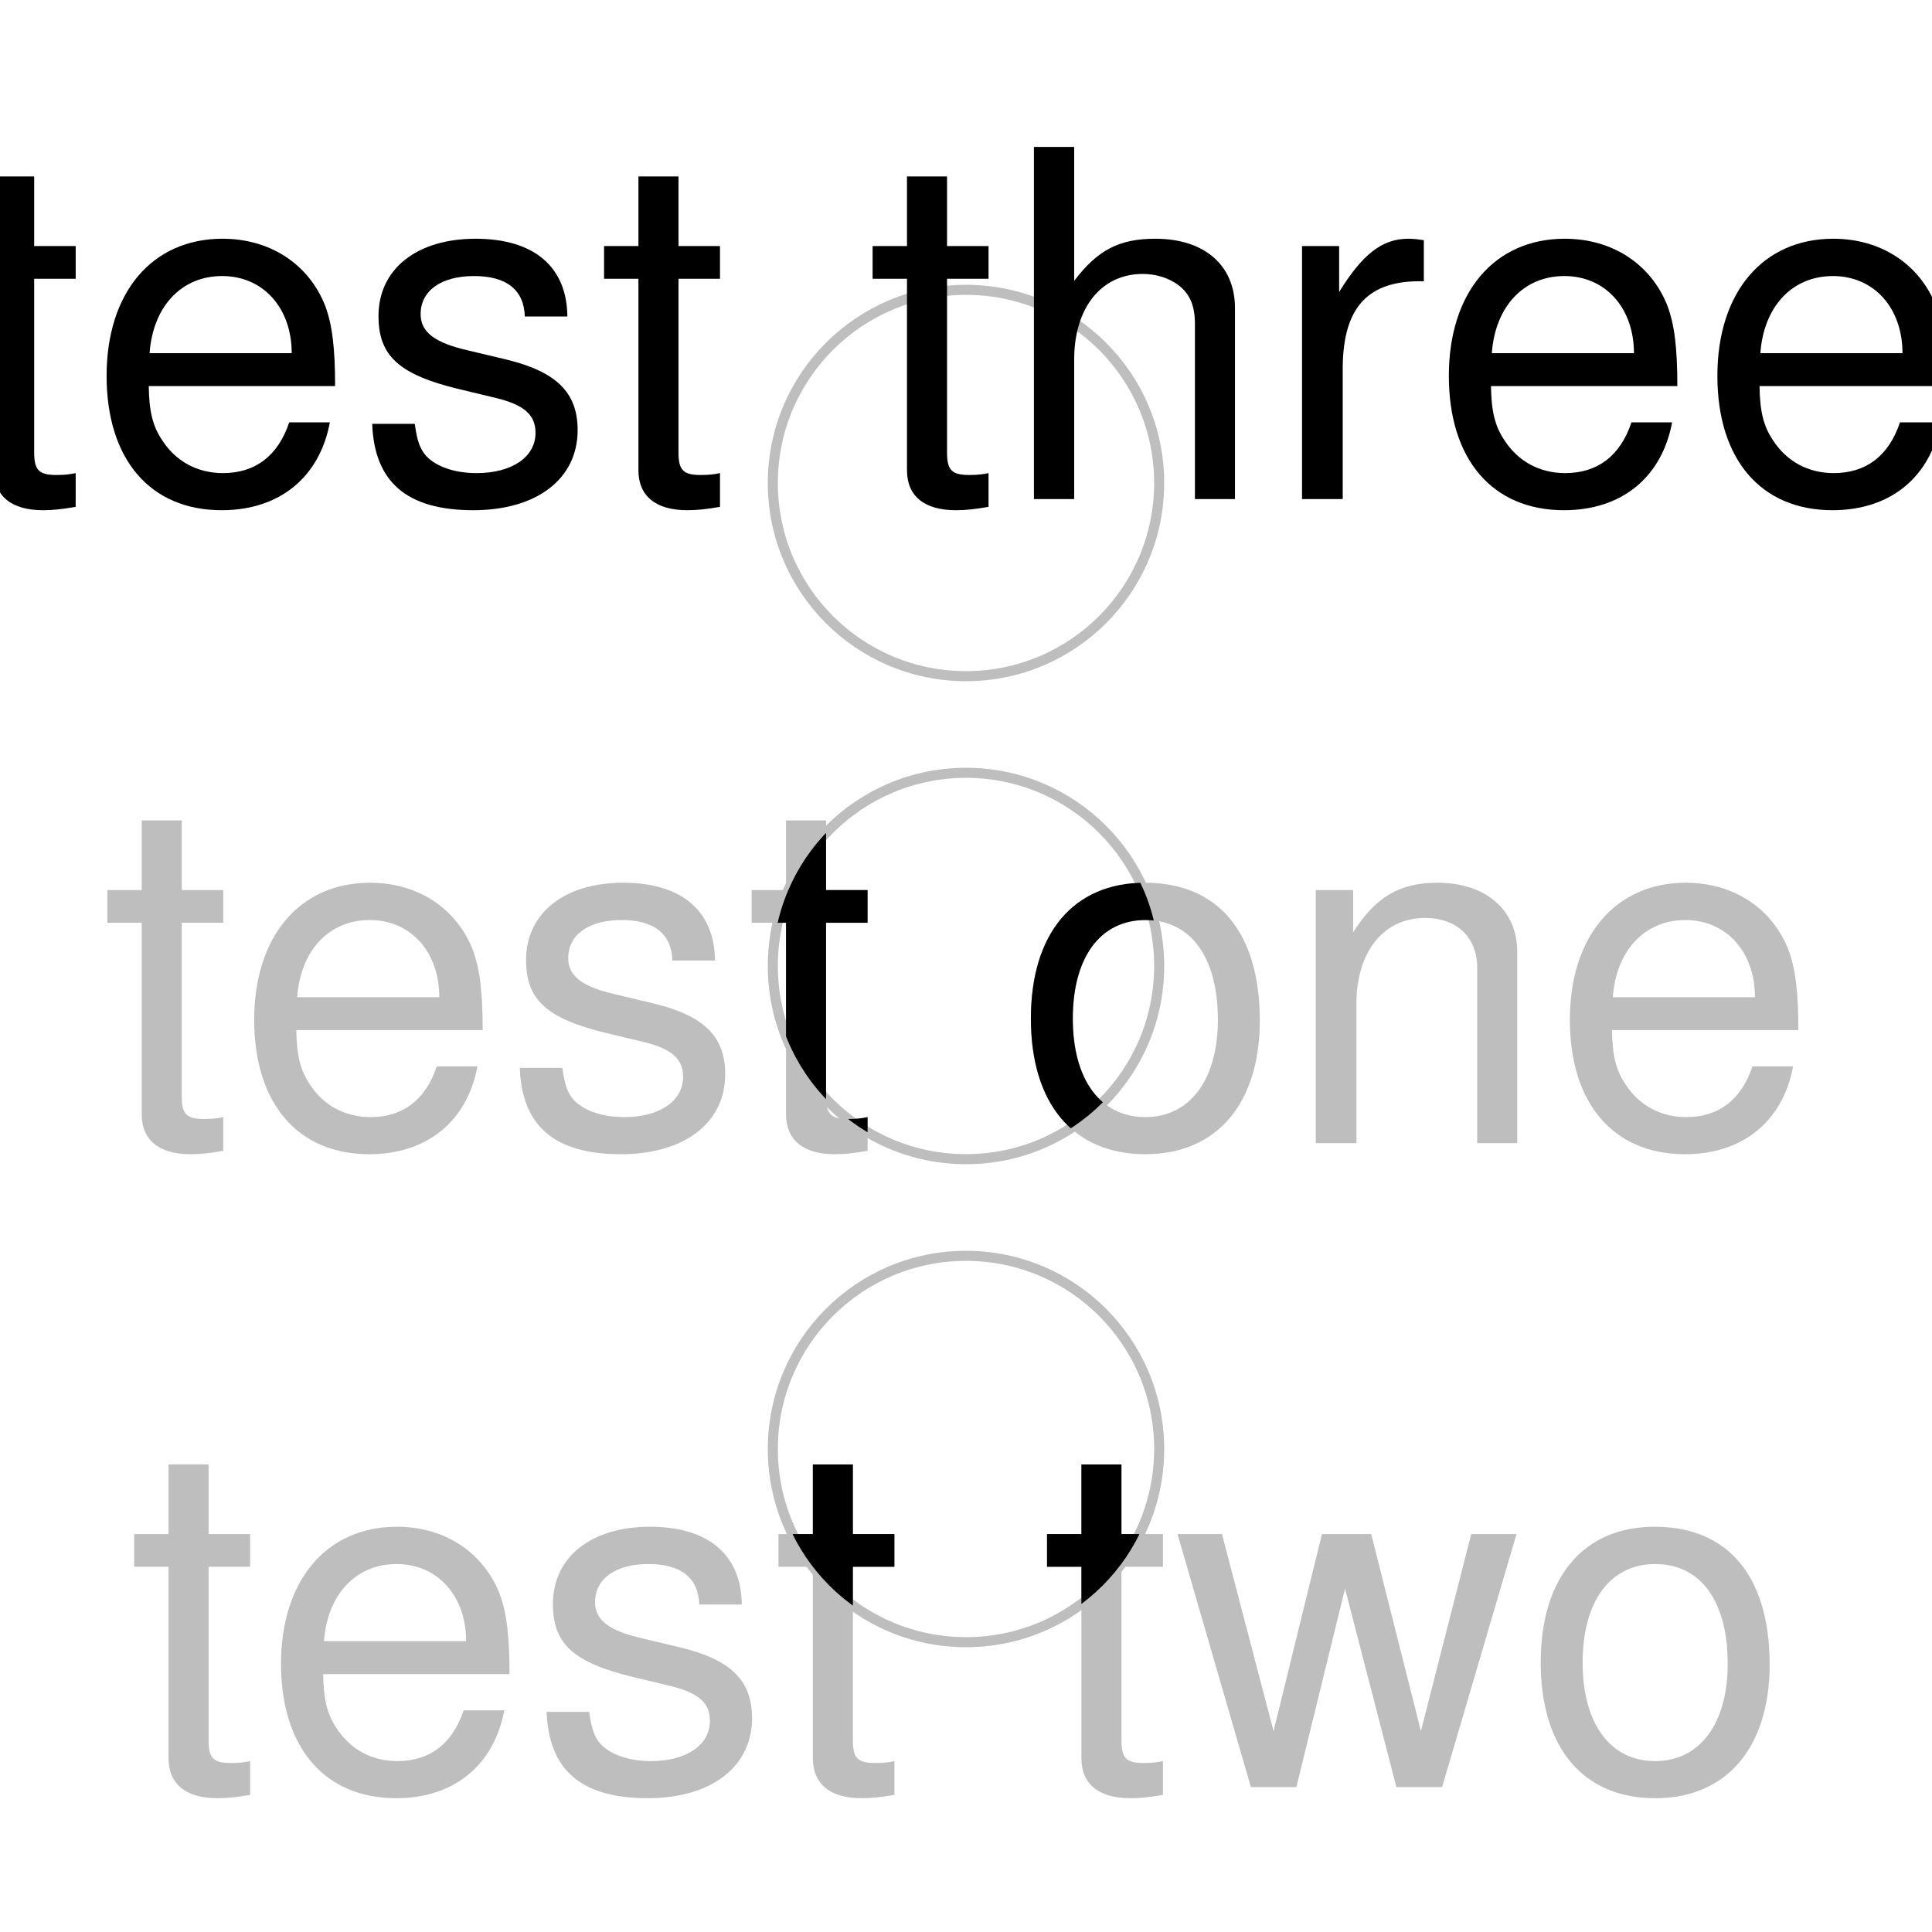 <?xml version="1.0" encoding="UTF-8"?>
<svg xmlns="http://www.w3.org/2000/svg" xmlns:xlink="http://www.w3.org/1999/xlink" width="144pt" height="144pt" viewBox="0 0 144 144" version="1.1">
<defs>
<g>
<symbol overflow="visible" id="glyph0-0">
<path style="stroke:none;" d=""/>
</symbol>
<symbol overflow="visible" id="glyph0-1">
<path style="stroke:none;" d="M 9.141 -18.859 L 6.047 -18.859 L 6.047 -24.047 L 3.062 -24.047 L 3.062 -18.859 L 0.5 -18.859 L 0.5 -16.422 L 3.062 -16.422 L 3.062 -2.156 C 3.062 -0.219 4.359 0.828 6.703 0.828 C 7.484 0.828 8.141 0.75 9.141 0.578 L 9.141 -1.938 C 8.719 -1.844 8.312 -1.797 7.703 -1.797 C 6.406 -1.797 6.047 -2.156 6.047 -3.484 L 6.047 -16.422 L 9.141 -16.422 Z M 9.141 -18.859 "/>
</symbol>
<symbol overflow="visible" id="glyph0-2">
<path style="stroke:none;" d="M 18.469 -8.422 C 18.469 -11.297 18.25 -13.031 17.719 -14.438 C 16.484 -17.531 13.609 -19.406 10.078 -19.406 C 4.828 -19.406 1.438 -15.406 1.438 -9.188 C 1.438 -2.953 4.688 0.828 10.016 0.828 C 14.328 0.828 17.312 -1.625 18.078 -5.719 L 15.047 -5.719 C 14.219 -3.234 12.531 -1.938 10.109 -1.938 C 8.203 -1.938 6.594 -2.812 5.578 -4.391 C 4.859 -5.469 4.609 -6.547 4.578 -8.422 Z M 4.641 -10.875 C 4.891 -14.359 7.016 -16.625 10.047 -16.625 C 13.109 -16.625 15.234 -14.25 15.234 -10.875 Z M 4.641 -10.875 "/>
</symbol>
<symbol overflow="visible" id="glyph0-3">
<path style="stroke:none;" d="M 15.766 -13.609 C 15.734 -17.312 13.281 -19.406 8.922 -19.406 C 4.531 -19.406 1.688 -17.141 1.688 -13.641 C 1.688 -10.688 3.203 -9.281 7.672 -8.203 L 10.469 -7.531 C 12.562 -7.016 13.391 -6.266 13.391 -4.938 C 13.391 -3.125 11.625 -1.938 9 -1.938 C 7.375 -1.938 6.016 -2.406 5.25 -3.203 C 4.781 -3.75 4.578 -4.281 4.391 -5.609 L 1.219 -5.609 C 1.375 -1.266 3.812 0.828 8.75 0.828 C 13.5 0.828 16.531 -1.516 16.531 -5.141 C 16.531 -7.953 14.938 -9.5 11.203 -10.406 L 8.312 -11.094 C 5.875 -11.656 4.828 -12.453 4.828 -13.781 C 4.828 -15.547 6.375 -16.625 8.812 -16.625 C 11.234 -16.625 12.531 -15.594 12.594 -13.609 Z M 15.766 -13.609 "/>
</symbol>
<symbol overflow="visible" id="glyph0-4">
<path style="stroke:none;" d=""/>
</symbol>
<symbol overflow="visible" id="glyph0-5">
<path style="stroke:none;" d="M 9.797 -19.406 C 4.469 -19.406 1.297 -15.625 1.297 -9.281 C 1.297 -2.922 4.469 0.828 9.828 0.828 C 15.156 0.828 18.359 -2.953 18.359 -9.141 C 18.359 -15.703 15.266 -19.406 9.797 -19.406 Z M 9.828 -16.625 C 13.219 -16.625 15.234 -13.859 15.234 -9.188 C 15.234 -4.719 13.141 -1.938 9.828 -1.938 C 6.484 -1.938 4.422 -4.719 4.422 -9.281 C 4.422 -13.859 6.484 -16.625 9.828 -16.625 Z M 9.828 -16.625 "/>
</symbol>
<symbol overflow="visible" id="glyph0-6">
<path style="stroke:none;" d="M 2.516 -18.859 L 2.516 0 L 5.547 0 L 5.547 -10.406 C 5.547 -14.25 7.562 -16.781 10.656 -16.781 C 13.031 -16.781 14.547 -15.344 14.547 -13.062 L 14.547 0 L 17.531 0 L 17.531 -14.25 C 17.531 -17.391 15.188 -19.406 11.562 -19.406 C 8.75 -19.406 6.953 -18.328 5.297 -15.703 L 5.297 -18.859 Z M 2.516 -18.859 "/>
</symbol>
<symbol overflow="visible" id="glyph0-7">
<path style="stroke:none;" d="M 19.938 0 L 25.484 -18.859 L 22.109 -18.859 L 18.359 -4.172 L 14.656 -18.859 L 10.984 -18.859 L 7.375 -4.172 L 3.531 -18.859 L 0.219 -18.859 L 5.688 0 L 9.078 0 L 12.703 -14.797 L 16.531 0 Z M 19.938 0 "/>
</symbol>
<symbol overflow="visible" id="glyph0-8">
<path style="stroke:none;" d="M 2.516 -26.25 L 2.516 0 L 5.516 0 L 5.516 -10.406 C 5.516 -14.25 7.531 -16.781 10.625 -16.781 C 11.625 -16.781 12.562 -16.484 13.281 -15.953 C 14.141 -15.297 14.516 -14.406 14.516 -13.062 L 14.516 0 L 17.5 0 L 17.5 -14.25 C 17.5 -17.422 15.234 -19.406 11.562 -19.406 C 8.891 -19.406 7.266 -18.578 5.516 -16.266 L 5.516 -26.25 Z M 2.516 -26.25 "/>
</symbol>
<symbol overflow="visible" id="glyph0-9">
<path style="stroke:none;" d="M 2.484 -18.859 L 2.484 0 L 5.516 0 L 5.516 -9.797 C 5.547 -14.328 7.422 -16.344 11.562 -16.234 L 11.562 -19.297 C 11.047 -19.375 10.766 -19.406 10.406 -19.406 C 8.453 -19.406 6.984 -18.25 5.25 -15.438 L 5.25 -18.859 Z M 2.484 -18.859 "/>
</symbol>
</g>
<clipPath id="clip1">
  <path d="M 57 61 L 87 61 L 87 87 L 57 87 Z M 57 61 "/>
</clipPath>
<clipPath id="clip2">
  <path d="M 86.398 108 C 86.398 115.953 79.953 122.398 72 122.398 C 64.047 122.398 57.602 115.953 57.602 108 C 57.602 100.047 64.047 93.602 72 93.602 C 79.953 93.602 86.398 100.047 86.398 108 L 86.398 72 C 86.398 79.953 79.953 86.398 72 86.398 C 64.047 86.398 57.602 79.953 57.602 72 C 57.602 64.047 64.047 57.602 72 57.602 C 79.953 57.602 86.398 64.047 86.398 72 L 86.398 36 C 86.398 43.953 79.953 50.398 72 50.398 C 64.047 50.398 57.602 43.953 57.602 36 C 57.602 28.047 64.047 21.602 72 21.602 C 79.953 21.602 86.398 28.047 86.398 36 "/>
</clipPath>
<clipPath id="clip3">
  <path d="M 57 109 L 87 109 L 87 123 L 57 123 Z M 57 109 "/>
</clipPath>
<clipPath id="clip4">
  <path d="M 86.398 108 C 86.398 115.953 79.953 122.398 72 122.398 C 64.047 122.398 57.602 115.953 57.602 108 C 57.602 100.047 64.047 93.602 72 93.602 C 79.953 93.602 86.398 100.047 86.398 108 L 86.398 72 C 86.398 79.953 79.953 86.398 72 86.398 C 64.047 86.398 57.602 79.953 57.602 72 C 57.602 64.047 64.047 57.602 72 57.602 C 79.953 57.602 86.398 64.047 86.398 72 L 86.398 36 C 86.398 43.953 79.953 50.398 72 50.398 C 64.047 50.398 57.602 43.953 57.602 36 C 57.602 28.047 64.047 21.602 72 21.602 C 79.953 21.602 86.398 28.047 86.398 36 "/>
</clipPath>
</defs>
<g id="surface291">
<g style="fill:rgb(74.51%,74.51%,74.51%);fill-opacity:1;">
  <use xlink:href="#glyph0-1" x="7.5" y="85.2"/>
  <use xlink:href="#glyph0-2" x="17.508" y="85.2"/>
  <use xlink:href="#glyph0-3" x="37.523" y="85.2"/>
  <use xlink:href="#glyph0-1" x="55.523" y="85.2"/>
  <use xlink:href="#glyph0-4" x="65.531" y="85.2"/>
  <use xlink:href="#glyph0-5" x="75.539" y="85.2"/>
  <use xlink:href="#glyph0-6" x="95.555" y="85.2"/>
  <use xlink:href="#glyph0-2" x="115.57" y="85.2"/>
</g>
<path style="fill:none;stroke-width:0.75;stroke-linecap:round;stroke-linejoin:round;stroke:rgb(74.51%,74.51%,74.51%);stroke-opacity:1;stroke-miterlimit:10;" d="M 86.398 108 C 86.398 115.953 79.953 122.398 72 122.398 C 64.047 122.398 57.602 115.953 57.602 108 C 57.602 100.047 64.047 93.602 72 93.602 C 79.953 93.602 86.398 100.047 86.398 108 "/>
<path style="fill:none;stroke-width:0.75;stroke-linecap:round;stroke-linejoin:round;stroke:rgb(74.51%,74.51%,74.51%);stroke-opacity:1;stroke-miterlimit:10;" d="M 86.398 72 C 86.398 79.953 79.953 86.398 72 86.398 C 64.047 86.398 57.602 79.953 57.602 72 C 57.602 64.047 64.047 57.602 72 57.602 C 79.953 57.602 86.398 64.047 86.398 72 "/>
<path style="fill:none;stroke-width:0.75;stroke-linecap:round;stroke-linejoin:round;stroke:rgb(74.51%,74.51%,74.51%);stroke-opacity:1;stroke-miterlimit:10;" d="M 86.398 36 C 86.398 43.953 79.953 50.398 72 50.398 C 64.047 50.398 57.602 43.953 57.602 36 C 57.602 28.047 64.047 21.602 72 21.602 C 79.953 21.602 86.398 28.047 86.398 36 "/>
<g style="fill:rgb(74.51%,74.51%,74.51%);fill-opacity:1;">
  <use xlink:href="#glyph0-1" x="9.5" y="133.2"/>
  <use xlink:href="#glyph0-2" x="19.508" y="133.2"/>
  <use xlink:href="#glyph0-3" x="39.523" y="133.2"/>
  <use xlink:href="#glyph0-1" x="57.523" y="133.2"/>
  <use xlink:href="#glyph0-4" x="67.531" y="133.2"/>
  <use xlink:href="#glyph0-1" x="77.539" y="133.2"/>
  <use xlink:href="#glyph0-7" x="87.547" y="133.2"/>
  <use xlink:href="#glyph0-5" x="113.539" y="133.2"/>
</g>
<g clip-path="url(#clip1)" clip-rule="nonzero">
<g clip-path="url(#clip2)" clip-rule="nonzero">
<g style="fill:rgb(0%,0%,0%);fill-opacity:1;">
  <use xlink:href="#glyph0-1" x="7.5" y="85.2"/>
  <use xlink:href="#glyph0-2" x="17.508" y="85.2"/>
  <use xlink:href="#glyph0-3" x="37.523" y="85.2"/>
  <use xlink:href="#glyph0-1" x="55.523" y="85.2"/>
  <use xlink:href="#glyph0-4" x="65.531" y="85.2"/>
  <use xlink:href="#glyph0-5" x="75.539" y="85.2"/>
  <use xlink:href="#glyph0-6" x="95.555" y="85.2"/>
  <use xlink:href="#glyph0-2" x="115.57" y="85.2"/>
</g>
</g>
</g>
<g clip-path="url(#clip3)" clip-rule="nonzero">
<g clip-path="url(#clip4)" clip-rule="nonzero">
<g style="fill:rgb(0%,0%,0%);fill-opacity:1;">
  <use xlink:href="#glyph0-1" x="9.5" y="133.2"/>
  <use xlink:href="#glyph0-2" x="19.508" y="133.2"/>
  <use xlink:href="#glyph0-3" x="39.523" y="133.2"/>
  <use xlink:href="#glyph0-1" x="57.523" y="133.2"/>
  <use xlink:href="#glyph0-4" x="67.531" y="133.2"/>
  <use xlink:href="#glyph0-1" x="77.539" y="133.2"/>
  <use xlink:href="#glyph0-7" x="87.547" y="133.2"/>
  <use xlink:href="#glyph0-5" x="113.539" y="133.2"/>
</g>
</g>
</g>
<g style="fill:rgb(0%,0%,0%);fill-opacity:1;">
  <use xlink:href="#glyph0-1" x="-3.5" y="37.2"/>
  <use xlink:href="#glyph0-2" x="6.508" y="37.2"/>
  <use xlink:href="#glyph0-3" x="26.523" y="37.2"/>
  <use xlink:href="#glyph0-1" x="44.523" y="37.2"/>
  <use xlink:href="#glyph0-4" x="54.531" y="37.2"/>
  <use xlink:href="#glyph0-1" x="64.539" y="37.2"/>
  <use xlink:href="#glyph0-8" x="74.547" y="37.2"/>
  <use xlink:href="#glyph0-9" x="94.562" y="37.2"/>
  <use xlink:href="#glyph0-2" x="106.551" y="37.2"/>
  <use xlink:href="#glyph0-2" x="126.566" y="37.2"/>
</g>
</g>
</svg>
